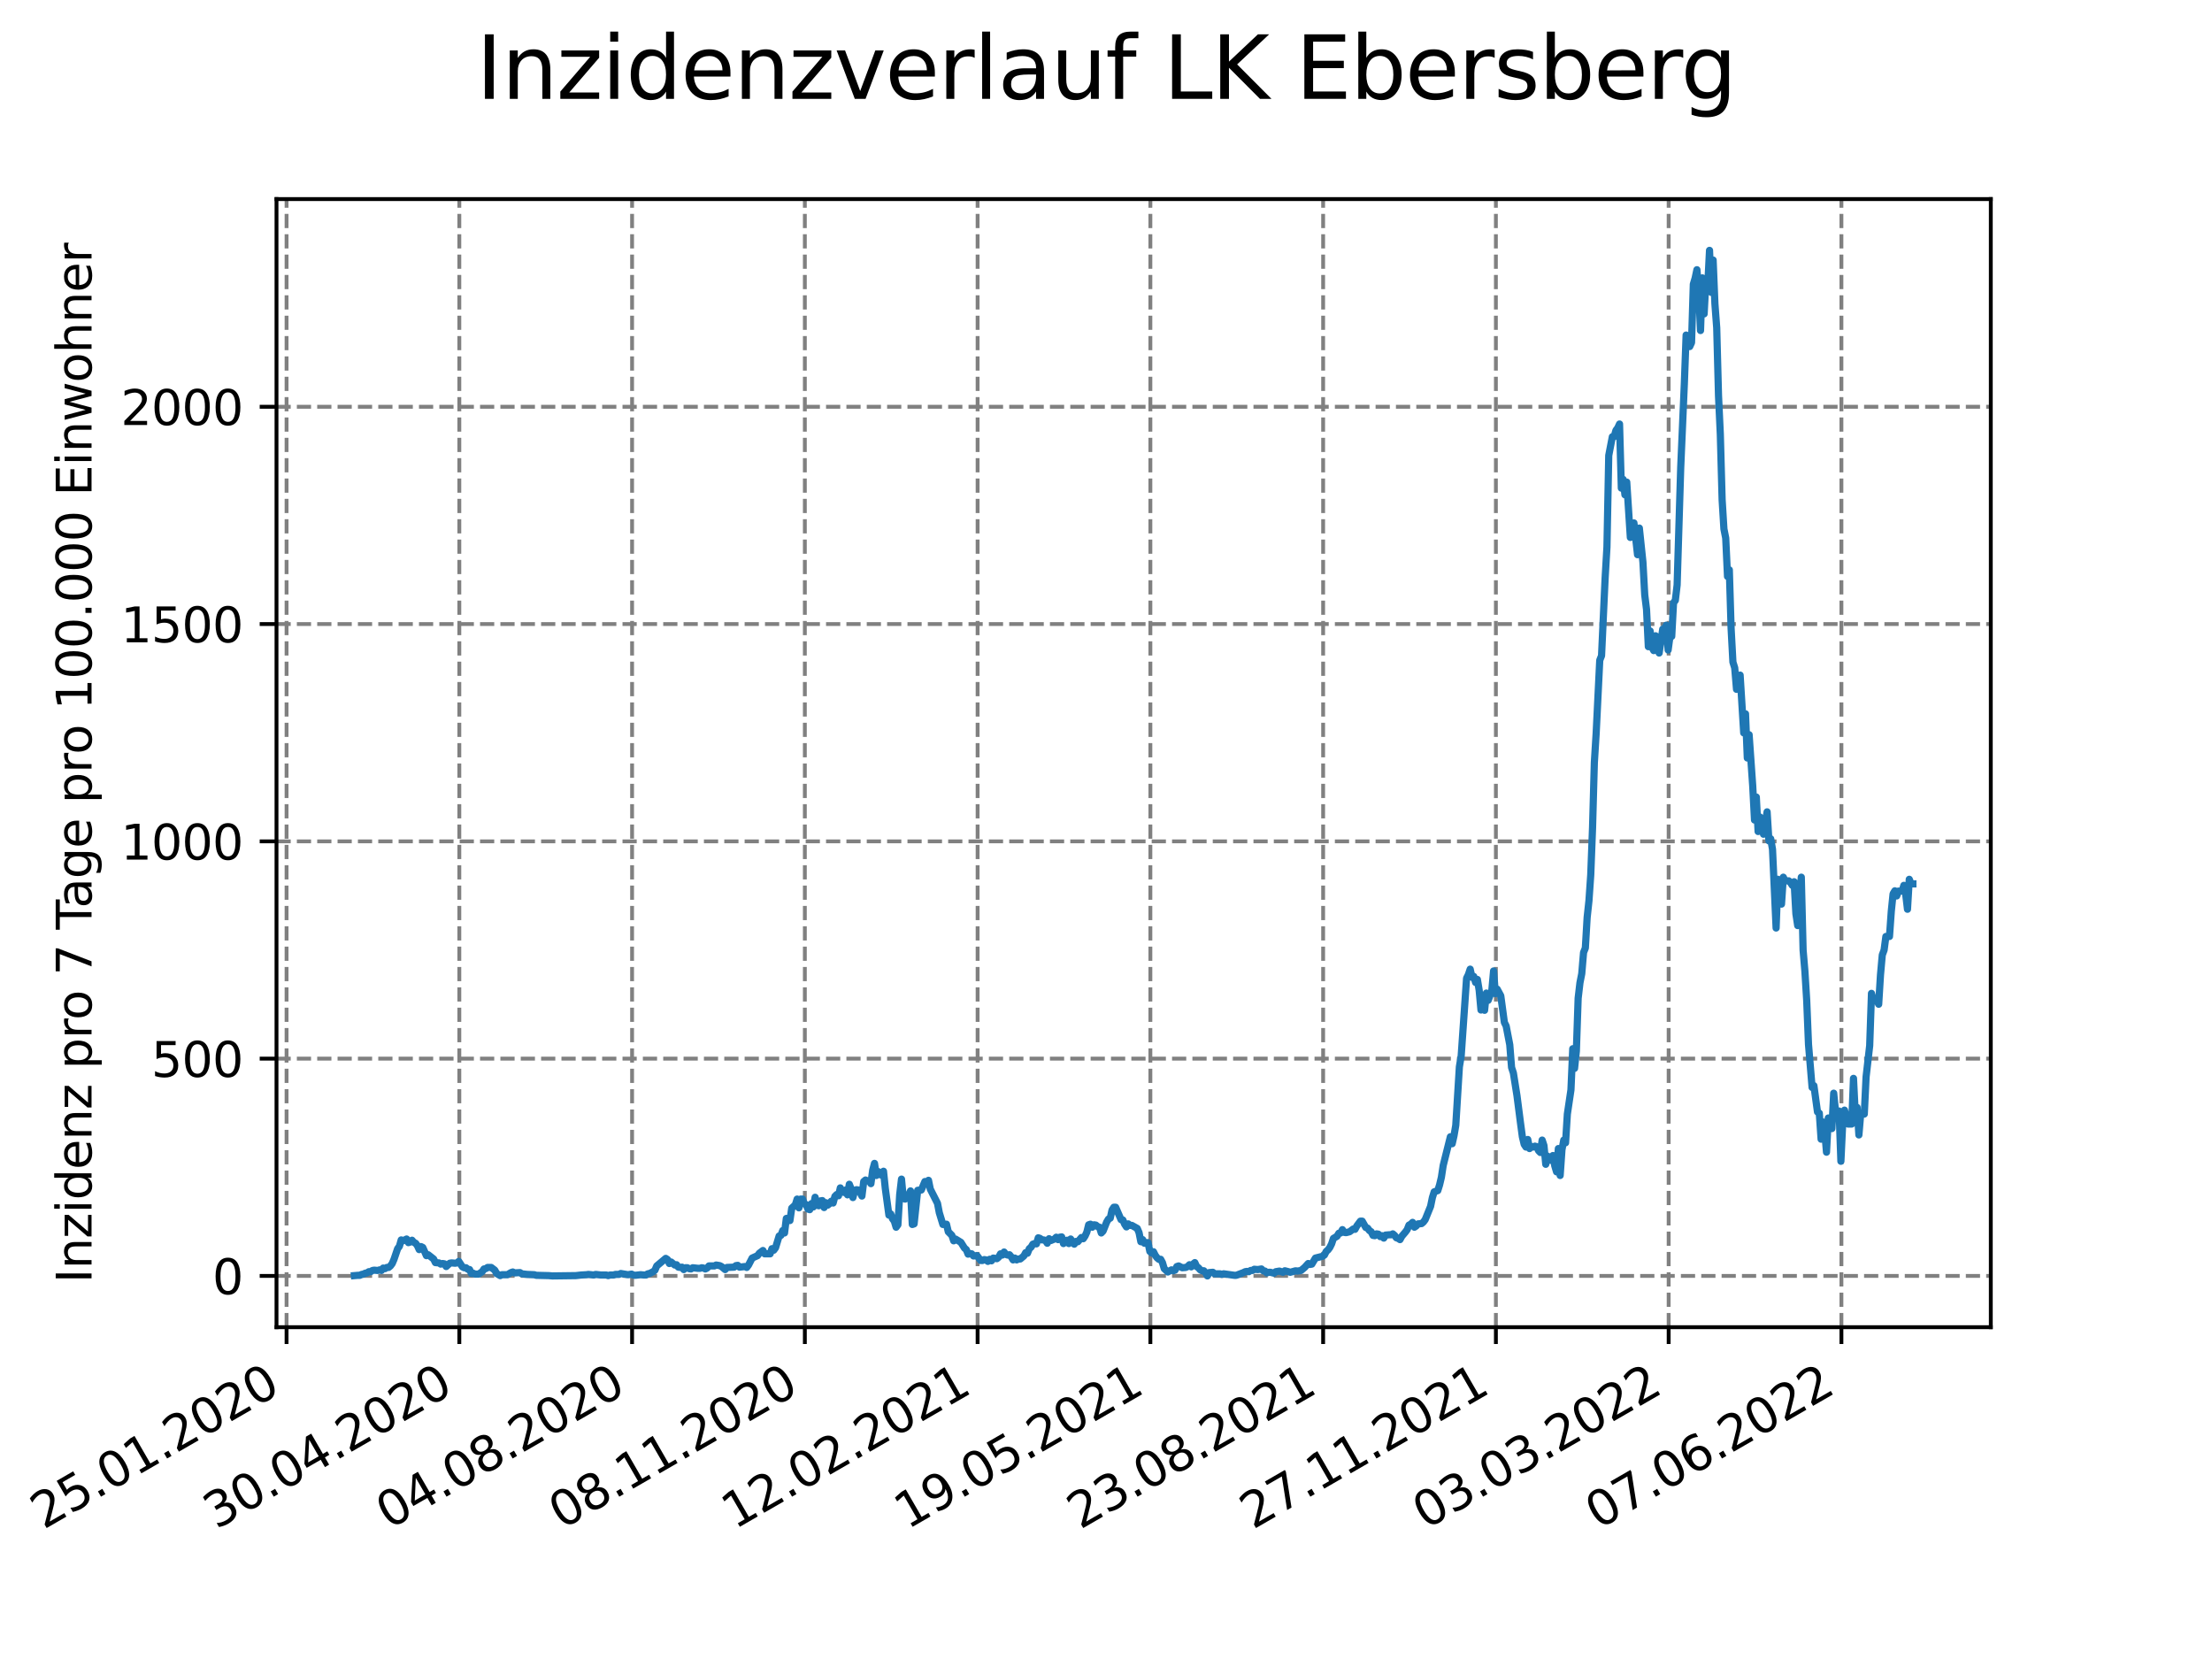 <?xml version="1.0" encoding="utf-8" standalone="no"?>
<!DOCTYPE svg PUBLIC "-//W3C//DTD SVG 1.1//EN"
  "http://www.w3.org/Graphics/SVG/1.1/DTD/svg11.dtd">
<svg xmlns:xlink="http://www.w3.org/1999/xlink" width="460.8pt" height="345.6pt" viewBox="0 0 460.8 345.6" xmlns="http://www.w3.org/2000/svg" version="1.1">
 <defs>
  <style type="text/css">*{stroke-linejoin: round; stroke-linecap: butt}</style>
 </defs>
 <g id="figure_1">
  <g id="patch_1">
   <path d="M 0 345.6 
L 460.8 345.6 
L 460.8 0 
L 0 0 
z
" style="fill: #ffffff"/>
  </g>
  <g id="axes_1">
   <g id="patch_2">
    <path d="M 57.6 276.48 
L 414.72 276.48 
L 414.72 41.472 
L 57.6 41.472 
z
" style="fill: #ffffff"/>
   </g>
   <g id="matplotlib.axis_1">
    <g id="xtick_1">
     <g id="line2d_1">
      <path d="M 59.696 276.48 
L 59.696 41.472 
" clip-path="url(#p9a0bd0109a)" style="fill: none; stroke-dasharray: 2.96,1.28; stroke-dashoffset: 0; stroke: #808080; stroke-width: 0.8"/>
     </g>
     <g id="line2d_2">
      <defs>
       <path id="made93a209f" d="M 0 0 
L 0 3.5 
" style="stroke: #000000; stroke-width: 0.8"/>
      </defs>
      <g>
       <use xlink:href="#made93a209f" x="59.696" y="276.48" style="stroke: #000000; stroke-width: 0.8"/>
      </g>
     </g>
     <g id="text_1">
      <!-- 25.01.2020 -->
      <g transform="translate(9.071 318.689)rotate(-30)scale(0.1 -0.1)">
       <defs>
        <path id="DejaVuSans-32" d="M 1228 531 
L 3431 531 
L 3431 0 
L 469 0 
L 469 531 
Q 828 903 1448 1529 
Q 2069 2156 2228 2338 
Q 2531 2678 2651 2914 
Q 2772 3150 2772 3378 
Q 2772 3750 2511 3984 
Q 2250 4219 1831 4219 
Q 1534 4219 1204 4116 
Q 875 4013 500 3803 
L 500 4441 
Q 881 4594 1212 4672 
Q 1544 4750 1819 4750 
Q 2544 4750 2975 4387 
Q 3406 4025 3406 3419 
Q 3406 3131 3298 2873 
Q 3191 2616 2906 2266 
Q 2828 2175 2409 1742 
Q 1991 1309 1228 531 
z
" transform="scale(0.016)"/>
        <path id="DejaVuSans-35" d="M 691 4666 
L 3169 4666 
L 3169 4134 
L 1269 4134 
L 1269 2991 
Q 1406 3038 1543 3061 
Q 1681 3084 1819 3084 
Q 2600 3084 3056 2656 
Q 3513 2228 3513 1497 
Q 3513 744 3044 326 
Q 2575 -91 1722 -91 
Q 1428 -91 1123 -41 
Q 819 9 494 109 
L 494 744 
Q 775 591 1075 516 
Q 1375 441 1709 441 
Q 2250 441 2565 725 
Q 2881 1009 2881 1497 
Q 2881 1984 2565 2268 
Q 2250 2553 1709 2553 
Q 1456 2553 1204 2497 
Q 953 2441 691 2322 
L 691 4666 
z
" transform="scale(0.016)"/>
        <path id="DejaVuSans-2e" d="M 684 794 
L 1344 794 
L 1344 0 
L 684 0 
L 684 794 
z
" transform="scale(0.016)"/>
        <path id="DejaVuSans-30" d="M 2034 4250 
Q 1547 4250 1301 3770 
Q 1056 3291 1056 2328 
Q 1056 1369 1301 889 
Q 1547 409 2034 409 
Q 2525 409 2770 889 
Q 3016 1369 3016 2328 
Q 3016 3291 2770 3770 
Q 2525 4250 2034 4250 
z
M 2034 4750 
Q 2819 4750 3233 4129 
Q 3647 3509 3647 2328 
Q 3647 1150 3233 529 
Q 2819 -91 2034 -91 
Q 1250 -91 836 529 
Q 422 1150 422 2328 
Q 422 3509 836 4129 
Q 1250 4750 2034 4750 
z
" transform="scale(0.016)"/>
        <path id="DejaVuSans-31" d="M 794 531 
L 1825 531 
L 1825 4091 
L 703 3866 
L 703 4441 
L 1819 4666 
L 2450 4666 
L 2450 531 
L 3481 531 
L 3481 0 
L 794 0 
L 794 531 
z
" transform="scale(0.016)"/>
       </defs>
       <use xlink:href="#DejaVuSans-32"/>
       <use xlink:href="#DejaVuSans-35" x="63.623"/>
       <use xlink:href="#DejaVuSans-2e" x="127.246"/>
       <use xlink:href="#DejaVuSans-30" x="159.033"/>
       <use xlink:href="#DejaVuSans-31" x="222.656"/>
       <use xlink:href="#DejaVuSans-2e" x="286.279"/>
       <use xlink:href="#DejaVuSans-32" x="318.066"/>
       <use xlink:href="#DejaVuSans-30" x="381.689"/>
       <use xlink:href="#DejaVuSans-32" x="445.312"/>
       <use xlink:href="#DejaVuSans-30" x="508.936"/>
      </g>
     </g>
    </g>
    <g id="xtick_2">
     <g id="line2d_3">
      <path d="M 95.686 276.48 
L 95.686 41.472 
" clip-path="url(#p9a0bd0109a)" style="fill: none; stroke-dasharray: 2.96,1.28; stroke-dashoffset: 0; stroke: #808080; stroke-width: 0.8"/>
     </g>
     <g id="line2d_4">
      <g>
       <use xlink:href="#made93a209f" x="95.686" y="276.48" style="stroke: #000000; stroke-width: 0.8"/>
      </g>
     </g>
     <g id="text_2">
      <!-- 30.04.2020 -->
      <g transform="translate(45.06 318.689)rotate(-30)scale(0.1 -0.1)">
       <defs>
        <path id="DejaVuSans-33" d="M 2597 2516 
Q 3050 2419 3304 2112 
Q 3559 1806 3559 1356 
Q 3559 666 3084 287 
Q 2609 -91 1734 -91 
Q 1441 -91 1130 -33 
Q 819 25 488 141 
L 488 750 
Q 750 597 1062 519 
Q 1375 441 1716 441 
Q 2309 441 2620 675 
Q 2931 909 2931 1356 
Q 2931 1769 2642 2001 
Q 2353 2234 1838 2234 
L 1294 2234 
L 1294 2753 
L 1863 2753 
Q 2328 2753 2575 2939 
Q 2822 3125 2822 3475 
Q 2822 3834 2567 4026 
Q 2313 4219 1838 4219 
Q 1578 4219 1281 4162 
Q 984 4106 628 3988 
L 628 4550 
Q 988 4650 1302 4700 
Q 1616 4750 1894 4750 
Q 2613 4750 3031 4423 
Q 3450 4097 3450 3541 
Q 3450 3153 3228 2886 
Q 3006 2619 2597 2516 
z
" transform="scale(0.016)"/>
        <path id="DejaVuSans-34" d="M 2419 4116 
L 825 1625 
L 2419 1625 
L 2419 4116 
z
M 2253 4666 
L 3047 4666 
L 3047 1625 
L 3713 1625 
L 3713 1100 
L 3047 1100 
L 3047 0 
L 2419 0 
L 2419 1100 
L 313 1100 
L 313 1709 
L 2253 4666 
z
" transform="scale(0.016)"/>
       </defs>
       <use xlink:href="#DejaVuSans-33"/>
       <use xlink:href="#DejaVuSans-30" x="63.623"/>
       <use xlink:href="#DejaVuSans-2e" x="127.246"/>
       <use xlink:href="#DejaVuSans-30" x="159.033"/>
       <use xlink:href="#DejaVuSans-34" x="222.656"/>
       <use xlink:href="#DejaVuSans-2e" x="286.279"/>
       <use xlink:href="#DejaVuSans-32" x="318.066"/>
       <use xlink:href="#DejaVuSans-30" x="381.689"/>
       <use xlink:href="#DejaVuSans-32" x="445.312"/>
       <use xlink:href="#DejaVuSans-30" x="508.936"/>
      </g>
     </g>
    </g>
    <g id="xtick_3">
     <g id="line2d_5">
      <path d="M 131.675 276.48 
L 131.675 41.472 
" clip-path="url(#p9a0bd0109a)" style="fill: none; stroke-dasharray: 2.96,1.28; stroke-dashoffset: 0; stroke: #808080; stroke-width: 0.8"/>
     </g>
     <g id="line2d_6">
      <g>
       <use xlink:href="#made93a209f" x="131.675" y="276.48" style="stroke: #000000; stroke-width: 0.8"/>
      </g>
     </g>
     <g id="text_3">
      <!-- 04.08.2020 -->
      <g transform="translate(81.05 318.689)rotate(-30)scale(0.1 -0.1)">
       <defs>
        <path id="DejaVuSans-38" d="M 2034 2216 
Q 1584 2216 1326 1975 
Q 1069 1734 1069 1313 
Q 1069 891 1326 650 
Q 1584 409 2034 409 
Q 2484 409 2743 651 
Q 3003 894 3003 1313 
Q 3003 1734 2745 1975 
Q 2488 2216 2034 2216 
z
M 1403 2484 
Q 997 2584 770 2862 
Q 544 3141 544 3541 
Q 544 4100 942 4425 
Q 1341 4750 2034 4750 
Q 2731 4750 3128 4425 
Q 3525 4100 3525 3541 
Q 3525 3141 3298 2862 
Q 3072 2584 2669 2484 
Q 3125 2378 3379 2068 
Q 3634 1759 3634 1313 
Q 3634 634 3220 271 
Q 2806 -91 2034 -91 
Q 1263 -91 848 271 
Q 434 634 434 1313 
Q 434 1759 690 2068 
Q 947 2378 1403 2484 
z
M 1172 3481 
Q 1172 3119 1398 2916 
Q 1625 2713 2034 2713 
Q 2441 2713 2670 2916 
Q 2900 3119 2900 3481 
Q 2900 3844 2670 4047 
Q 2441 4250 2034 4250 
Q 1625 4250 1398 4047 
Q 1172 3844 1172 3481 
z
" transform="scale(0.016)"/>
       </defs>
       <use xlink:href="#DejaVuSans-30"/>
       <use xlink:href="#DejaVuSans-34" x="63.623"/>
       <use xlink:href="#DejaVuSans-2e" x="127.246"/>
       <use xlink:href="#DejaVuSans-30" x="159.033"/>
       <use xlink:href="#DejaVuSans-38" x="222.656"/>
       <use xlink:href="#DejaVuSans-2e" x="286.279"/>
       <use xlink:href="#DejaVuSans-32" x="318.066"/>
       <use xlink:href="#DejaVuSans-30" x="381.689"/>
       <use xlink:href="#DejaVuSans-32" x="445.312"/>
       <use xlink:href="#DejaVuSans-30" x="508.936"/>
      </g>
     </g>
    </g>
    <g id="xtick_4">
     <g id="line2d_7">
      <path d="M 167.665 276.48 
L 167.665 41.472 
" clip-path="url(#p9a0bd0109a)" style="fill: none; stroke-dasharray: 2.96,1.28; stroke-dashoffset: 0; stroke: #808080; stroke-width: 0.8"/>
     </g>
     <g id="line2d_8">
      <g>
       <use xlink:href="#made93a209f" x="167.665" y="276.48" style="stroke: #000000; stroke-width: 0.8"/>
      </g>
     </g>
     <g id="text_4">
      <!-- 08.11.2020 -->
      <g transform="translate(117.039 318.689)rotate(-30)scale(0.1 -0.1)">
       <use xlink:href="#DejaVuSans-30"/>
       <use xlink:href="#DejaVuSans-38" x="63.623"/>
       <use xlink:href="#DejaVuSans-2e" x="127.246"/>
       <use xlink:href="#DejaVuSans-31" x="159.033"/>
       <use xlink:href="#DejaVuSans-31" x="222.656"/>
       <use xlink:href="#DejaVuSans-2e" x="286.279"/>
       <use xlink:href="#DejaVuSans-32" x="318.066"/>
       <use xlink:href="#DejaVuSans-30" x="381.689"/>
       <use xlink:href="#DejaVuSans-32" x="445.312"/>
       <use xlink:href="#DejaVuSans-30" x="508.936"/>
      </g>
     </g>
    </g>
    <g id="xtick_5">
     <g id="line2d_9">
      <path d="M 203.654 276.48 
L 203.654 41.472 
" clip-path="url(#p9a0bd0109a)" style="fill: none; stroke-dasharray: 2.96,1.28; stroke-dashoffset: 0; stroke: #808080; stroke-width: 0.8"/>
     </g>
     <g id="line2d_10">
      <g>
       <use xlink:href="#made93a209f" x="203.654" y="276.48" style="stroke: #000000; stroke-width: 0.8"/>
      </g>
     </g>
     <g id="text_5">
      <!-- 12.02.2021 -->
      <g transform="translate(153.029 318.689)rotate(-30)scale(0.1 -0.1)">
       <use xlink:href="#DejaVuSans-31"/>
       <use xlink:href="#DejaVuSans-32" x="63.623"/>
       <use xlink:href="#DejaVuSans-2e" x="127.246"/>
       <use xlink:href="#DejaVuSans-30" x="159.033"/>
       <use xlink:href="#DejaVuSans-32" x="222.656"/>
       <use xlink:href="#DejaVuSans-2e" x="286.279"/>
       <use xlink:href="#DejaVuSans-32" x="318.066"/>
       <use xlink:href="#DejaVuSans-30" x="381.689"/>
       <use xlink:href="#DejaVuSans-32" x="445.312"/>
       <use xlink:href="#DejaVuSans-31" x="508.936"/>
      </g>
     </g>
    </g>
    <g id="xtick_6">
     <g id="line2d_11">
      <path d="M 239.643 276.48 
L 239.643 41.472 
" clip-path="url(#p9a0bd0109a)" style="fill: none; stroke-dasharray: 2.96,1.28; stroke-dashoffset: 0; stroke: #808080; stroke-width: 0.8"/>
     </g>
     <g id="line2d_12">
      <g>
       <use xlink:href="#made93a209f" x="239.643" y="276.48" style="stroke: #000000; stroke-width: 0.8"/>
      </g>
     </g>
     <g id="text_6">
      <!-- 19.05.2021 -->
      <g transform="translate(189.018 318.689)rotate(-30)scale(0.1 -0.1)">
       <defs>
        <path id="DejaVuSans-39" d="M 703 97 
L 703 672 
Q 941 559 1184 500 
Q 1428 441 1663 441 
Q 2288 441 2617 861 
Q 2947 1281 2994 2138 
Q 2813 1869 2534 1725 
Q 2256 1581 1919 1581 
Q 1219 1581 811 2004 
Q 403 2428 403 3163 
Q 403 3881 828 4315 
Q 1253 4750 1959 4750 
Q 2769 4750 3195 4129 
Q 3622 3509 3622 2328 
Q 3622 1225 3098 567 
Q 2575 -91 1691 -91 
Q 1453 -91 1209 -44 
Q 966 3 703 97 
z
M 1959 2075 
Q 2384 2075 2632 2365 
Q 2881 2656 2881 3163 
Q 2881 3666 2632 3958 
Q 2384 4250 1959 4250 
Q 1534 4250 1286 3958 
Q 1038 3666 1038 3163 
Q 1038 2656 1286 2365 
Q 1534 2075 1959 2075 
z
" transform="scale(0.016)"/>
       </defs>
       <use xlink:href="#DejaVuSans-31"/>
       <use xlink:href="#DejaVuSans-39" x="63.623"/>
       <use xlink:href="#DejaVuSans-2e" x="127.246"/>
       <use xlink:href="#DejaVuSans-30" x="159.033"/>
       <use xlink:href="#DejaVuSans-35" x="222.656"/>
       <use xlink:href="#DejaVuSans-2e" x="286.279"/>
       <use xlink:href="#DejaVuSans-32" x="318.066"/>
       <use xlink:href="#DejaVuSans-30" x="381.689"/>
       <use xlink:href="#DejaVuSans-32" x="445.312"/>
       <use xlink:href="#DejaVuSans-31" x="508.936"/>
      </g>
     </g>
    </g>
    <g id="xtick_7">
     <g id="line2d_13">
      <path d="M 275.633 276.48 
L 275.633 41.472 
" clip-path="url(#p9a0bd0109a)" style="fill: none; stroke-dasharray: 2.96,1.28; stroke-dashoffset: 0; stroke: #808080; stroke-width: 0.8"/>
     </g>
     <g id="line2d_14">
      <g>
       <use xlink:href="#made93a209f" x="275.633" y="276.48" style="stroke: #000000; stroke-width: 0.8"/>
      </g>
     </g>
     <g id="text_7">
      <!-- 23.08.2021 -->
      <g transform="translate(225.008 318.689)rotate(-30)scale(0.1 -0.1)">
       <use xlink:href="#DejaVuSans-32"/>
       <use xlink:href="#DejaVuSans-33" x="63.623"/>
       <use xlink:href="#DejaVuSans-2e" x="127.246"/>
       <use xlink:href="#DejaVuSans-30" x="159.033"/>
       <use xlink:href="#DejaVuSans-38" x="222.656"/>
       <use xlink:href="#DejaVuSans-2e" x="286.279"/>
       <use xlink:href="#DejaVuSans-32" x="318.066"/>
       <use xlink:href="#DejaVuSans-30" x="381.689"/>
       <use xlink:href="#DejaVuSans-32" x="445.312"/>
       <use xlink:href="#DejaVuSans-31" x="508.936"/>
      </g>
     </g>
    </g>
    <g id="xtick_8">
     <g id="line2d_15">
      <path d="M 311.622 276.48 
L 311.622 41.472 
" clip-path="url(#p9a0bd0109a)" style="fill: none; stroke-dasharray: 2.96,1.28; stroke-dashoffset: 0; stroke: #808080; stroke-width: 0.8"/>
     </g>
     <g id="line2d_16">
      <g>
       <use xlink:href="#made93a209f" x="311.622" y="276.48" style="stroke: #000000; stroke-width: 0.8"/>
      </g>
     </g>
     <g id="text_8">
      <!-- 27.11.2021 -->
      <g transform="translate(260.997 318.689)rotate(-30)scale(0.1 -0.1)">
       <defs>
        <path id="DejaVuSans-37" d="M 525 4666 
L 3525 4666 
L 3525 4397 
L 1831 0 
L 1172 0 
L 2766 4134 
L 525 4134 
L 525 4666 
z
" transform="scale(0.016)"/>
       </defs>
       <use xlink:href="#DejaVuSans-32"/>
       <use xlink:href="#DejaVuSans-37" x="63.623"/>
       <use xlink:href="#DejaVuSans-2e" x="127.246"/>
       <use xlink:href="#DejaVuSans-31" x="159.033"/>
       <use xlink:href="#DejaVuSans-31" x="222.656"/>
       <use xlink:href="#DejaVuSans-2e" x="286.279"/>
       <use xlink:href="#DejaVuSans-32" x="318.066"/>
       <use xlink:href="#DejaVuSans-30" x="381.689"/>
       <use xlink:href="#DejaVuSans-32" x="445.312"/>
       <use xlink:href="#DejaVuSans-31" x="508.936"/>
      </g>
     </g>
    </g>
    <g id="xtick_9">
     <g id="line2d_17">
      <path d="M 347.612 276.48 
L 347.612 41.472 
" clip-path="url(#p9a0bd0109a)" style="fill: none; stroke-dasharray: 2.96,1.28; stroke-dashoffset: 0; stroke: #808080; stroke-width: 0.8"/>
     </g>
     <g id="line2d_18">
      <g>
       <use xlink:href="#made93a209f" x="347.612" y="276.48" style="stroke: #000000; stroke-width: 0.8"/>
      </g>
     </g>
     <g id="text_9">
      <!-- 03.03.2022 -->
      <g transform="translate(296.986 318.689)rotate(-30)scale(0.1 -0.1)">
       <use xlink:href="#DejaVuSans-30"/>
       <use xlink:href="#DejaVuSans-33" x="63.623"/>
       <use xlink:href="#DejaVuSans-2e" x="127.246"/>
       <use xlink:href="#DejaVuSans-30" x="159.033"/>
       <use xlink:href="#DejaVuSans-33" x="222.656"/>
       <use xlink:href="#DejaVuSans-2e" x="286.279"/>
       <use xlink:href="#DejaVuSans-32" x="318.066"/>
       <use xlink:href="#DejaVuSans-30" x="381.689"/>
       <use xlink:href="#DejaVuSans-32" x="445.312"/>
       <use xlink:href="#DejaVuSans-32" x="508.936"/>
      </g>
     </g>
    </g>
    <g id="xtick_10">
     <g id="line2d_19">
      <path d="M 383.601 276.48 
L 383.601 41.472 
" clip-path="url(#p9a0bd0109a)" style="fill: none; stroke-dasharray: 2.96,1.28; stroke-dashoffset: 0; stroke: #808080; stroke-width: 0.8"/>
     </g>
     <g id="line2d_20">
      <g>
       <use xlink:href="#made93a209f" x="383.601" y="276.48" style="stroke: #000000; stroke-width: 0.8"/>
      </g>
     </g>
     <g id="text_10">
      <!-- 07.06.2022 -->
      <g transform="translate(332.976 318.689)rotate(-30)scale(0.1 -0.1)">
       <defs>
        <path id="DejaVuSans-36" d="M 2113 2584 
Q 1688 2584 1439 2293 
Q 1191 2003 1191 1497 
Q 1191 994 1439 701 
Q 1688 409 2113 409 
Q 2538 409 2786 701 
Q 3034 994 3034 1497 
Q 3034 2003 2786 2293 
Q 2538 2584 2113 2584 
z
M 3366 4563 
L 3366 3988 
Q 3128 4100 2886 4159 
Q 2644 4219 2406 4219 
Q 1781 4219 1451 3797 
Q 1122 3375 1075 2522 
Q 1259 2794 1537 2939 
Q 1816 3084 2150 3084 
Q 2853 3084 3261 2657 
Q 3669 2231 3669 1497 
Q 3669 778 3244 343 
Q 2819 -91 2113 -91 
Q 1303 -91 875 529 
Q 447 1150 447 2328 
Q 447 3434 972 4092 
Q 1497 4750 2381 4750 
Q 2619 4750 2861 4703 
Q 3103 4656 3366 4563 
z
" transform="scale(0.016)"/>
       </defs>
       <use xlink:href="#DejaVuSans-30"/>
       <use xlink:href="#DejaVuSans-37" x="63.623"/>
       <use xlink:href="#DejaVuSans-2e" x="127.246"/>
       <use xlink:href="#DejaVuSans-30" x="159.033"/>
       <use xlink:href="#DejaVuSans-36" x="222.656"/>
       <use xlink:href="#DejaVuSans-2e" x="286.279"/>
       <use xlink:href="#DejaVuSans-32" x="318.066"/>
       <use xlink:href="#DejaVuSans-30" x="381.689"/>
       <use xlink:href="#DejaVuSans-32" x="445.312"/>
       <use xlink:href="#DejaVuSans-32" x="508.936"/>
      </g>
     </g>
    </g>
   </g>
   <g id="matplotlib.axis_2">
    <g id="ytick_1">
     <g id="line2d_21">
      <path d="M 57.6 265.798 
L 414.72 265.798 
" clip-path="url(#p9a0bd0109a)" style="fill: none; stroke-dasharray: 2.96,1.28; stroke-dashoffset: 0; stroke: #808080; stroke-width: 0.8"/>
     </g>
     <g id="line2d_22">
      <defs>
       <path id="mcb69a48c0f" d="M 0 0 
L -3.5 0 
" style="stroke: #000000; stroke-width: 0.8"/>
      </defs>
      <g>
       <use xlink:href="#mcb69a48c0f" x="57.6" y="265.798" style="stroke: #000000; stroke-width: 0.8"/>
      </g>
     </g>
     <g id="text_11">
      <!-- 0 -->
      <g transform="translate(44.237 269.597)scale(0.1 -0.1)">
       <use xlink:href="#DejaVuSans-30"/>
      </g>
     </g>
    </g>
    <g id="ytick_2">
     <g id="line2d_23">
      <path d="M 57.6 220.533 
L 414.72 220.533 
" clip-path="url(#p9a0bd0109a)" style="fill: none; stroke-dasharray: 2.96,1.28; stroke-dashoffset: 0; stroke: #808080; stroke-width: 0.8"/>
     </g>
     <g id="line2d_24">
      <g>
       <use xlink:href="#mcb69a48c0f" x="57.6" y="220.533" style="stroke: #000000; stroke-width: 0.8"/>
      </g>
     </g>
     <g id="text_12">
      <!-- 500 -->
      <g transform="translate(31.512 224.332)scale(0.1 -0.1)">
       <use xlink:href="#DejaVuSans-35"/>
       <use xlink:href="#DejaVuSans-30" x="63.623"/>
       <use xlink:href="#DejaVuSans-30" x="127.246"/>
      </g>
     </g>
    </g>
    <g id="ytick_3">
     <g id="line2d_25">
      <path d="M 57.6 175.268 
L 414.72 175.268 
" clip-path="url(#p9a0bd0109a)" style="fill: none; stroke-dasharray: 2.96,1.28; stroke-dashoffset: 0; stroke: #808080; stroke-width: 0.8"/>
     </g>
     <g id="line2d_26">
      <g>
       <use xlink:href="#mcb69a48c0f" x="57.6" y="175.268" style="stroke: #000000; stroke-width: 0.8"/>
      </g>
     </g>
     <g id="text_13">
      <!-- 1000 -->
      <g transform="translate(25.15 179.067)scale(0.1 -0.1)">
       <use xlink:href="#DejaVuSans-31"/>
       <use xlink:href="#DejaVuSans-30" x="63.623"/>
       <use xlink:href="#DejaVuSans-30" x="127.246"/>
       <use xlink:href="#DejaVuSans-30" x="190.869"/>
      </g>
     </g>
    </g>
    <g id="ytick_4">
     <g id="line2d_27">
      <path d="M 57.6 130.003 
L 414.72 130.003 
" clip-path="url(#p9a0bd0109a)" style="fill: none; stroke-dasharray: 2.96,1.28; stroke-dashoffset: 0; stroke: #808080; stroke-width: 0.8"/>
     </g>
     <g id="line2d_28">
      <g>
       <use xlink:href="#mcb69a48c0f" x="57.6" y="130.003" style="stroke: #000000; stroke-width: 0.8"/>
      </g>
     </g>
     <g id="text_14">
      <!-- 1500 -->
      <g transform="translate(25.15 133.802)scale(0.1 -0.1)">
       <use xlink:href="#DejaVuSans-31"/>
       <use xlink:href="#DejaVuSans-35" x="63.623"/>
       <use xlink:href="#DejaVuSans-30" x="127.246"/>
       <use xlink:href="#DejaVuSans-30" x="190.869"/>
      </g>
     </g>
    </g>
    <g id="ytick_5">
     <g id="line2d_29">
      <path d="M 57.6 84.738 
L 414.72 84.738 
" clip-path="url(#p9a0bd0109a)" style="fill: none; stroke-dasharray: 2.96,1.28; stroke-dashoffset: 0; stroke: #808080; stroke-width: 0.8"/>
     </g>
     <g id="line2d_30">
      <g>
       <use xlink:href="#mcb69a48c0f" x="57.6" y="84.738" style="stroke: #000000; stroke-width: 0.8"/>
      </g>
     </g>
     <g id="text_15">
      <!-- 2000 -->
      <g transform="translate(25.15 88.537)scale(0.1 -0.1)">
       <use xlink:href="#DejaVuSans-32"/>
       <use xlink:href="#DejaVuSans-30" x="63.623"/>
       <use xlink:href="#DejaVuSans-30" x="127.246"/>
       <use xlink:href="#DejaVuSans-30" x="190.869"/>
      </g>
     </g>
    </g>
    <g id="text_16">
     <!-- Inzidenz pro 7 Tage pro 100.000 Einwohner -->
     <g transform="translate(19.07 267.301)rotate(-90)scale(0.1 -0.1)">
      <defs>
       <path id="DejaVuSans-49" d="M 628 4666 
L 1259 4666 
L 1259 0 
L 628 0 
L 628 4666 
z
" transform="scale(0.016)"/>
       <path id="DejaVuSans-6e" d="M 3513 2113 
L 3513 0 
L 2938 0 
L 2938 2094 
Q 2938 2591 2744 2837 
Q 2550 3084 2163 3084 
Q 1697 3084 1428 2787 
Q 1159 2491 1159 1978 
L 1159 0 
L 581 0 
L 581 3500 
L 1159 3500 
L 1159 2956 
Q 1366 3272 1645 3428 
Q 1925 3584 2291 3584 
Q 2894 3584 3203 3211 
Q 3513 2838 3513 2113 
z
" transform="scale(0.016)"/>
       <path id="DejaVuSans-7a" d="M 353 3500 
L 3084 3500 
L 3084 2975 
L 922 459 
L 3084 459 
L 3084 0 
L 275 0 
L 275 525 
L 2438 3041 
L 353 3041 
L 353 3500 
z
" transform="scale(0.016)"/>
       <path id="DejaVuSans-69" d="M 603 3500 
L 1178 3500 
L 1178 0 
L 603 0 
L 603 3500 
z
M 603 4863 
L 1178 4863 
L 1178 4134 
L 603 4134 
L 603 4863 
z
" transform="scale(0.016)"/>
       <path id="DejaVuSans-64" d="M 2906 2969 
L 2906 4863 
L 3481 4863 
L 3481 0 
L 2906 0 
L 2906 525 
Q 2725 213 2448 61 
Q 2172 -91 1784 -91 
Q 1150 -91 751 415 
Q 353 922 353 1747 
Q 353 2572 751 3078 
Q 1150 3584 1784 3584 
Q 2172 3584 2448 3432 
Q 2725 3281 2906 2969 
z
M 947 1747 
Q 947 1113 1208 752 
Q 1469 391 1925 391 
Q 2381 391 2643 752 
Q 2906 1113 2906 1747 
Q 2906 2381 2643 2742 
Q 2381 3103 1925 3103 
Q 1469 3103 1208 2742 
Q 947 2381 947 1747 
z
" transform="scale(0.016)"/>
       <path id="DejaVuSans-65" d="M 3597 1894 
L 3597 1613 
L 953 1613 
Q 991 1019 1311 708 
Q 1631 397 2203 397 
Q 2534 397 2845 478 
Q 3156 559 3463 722 
L 3463 178 
Q 3153 47 2828 -22 
Q 2503 -91 2169 -91 
Q 1331 -91 842 396 
Q 353 884 353 1716 
Q 353 2575 817 3079 
Q 1281 3584 2069 3584 
Q 2775 3584 3186 3129 
Q 3597 2675 3597 1894 
z
M 3022 2063 
Q 3016 2534 2758 2815 
Q 2500 3097 2075 3097 
Q 1594 3097 1305 2825 
Q 1016 2553 972 2059 
L 3022 2063 
z
" transform="scale(0.016)"/>
       <path id="DejaVuSans-20" transform="scale(0.016)"/>
       <path id="DejaVuSans-70" d="M 1159 525 
L 1159 -1331 
L 581 -1331 
L 581 3500 
L 1159 3500 
L 1159 2969 
Q 1341 3281 1617 3432 
Q 1894 3584 2278 3584 
Q 2916 3584 3314 3078 
Q 3713 2572 3713 1747 
Q 3713 922 3314 415 
Q 2916 -91 2278 -91 
Q 1894 -91 1617 61 
Q 1341 213 1159 525 
z
M 3116 1747 
Q 3116 2381 2855 2742 
Q 2594 3103 2138 3103 
Q 1681 3103 1420 2742 
Q 1159 2381 1159 1747 
Q 1159 1113 1420 752 
Q 1681 391 2138 391 
Q 2594 391 2855 752 
Q 3116 1113 3116 1747 
z
" transform="scale(0.016)"/>
       <path id="DejaVuSans-72" d="M 2631 2963 
Q 2534 3019 2420 3045 
Q 2306 3072 2169 3072 
Q 1681 3072 1420 2755 
Q 1159 2438 1159 1844 
L 1159 0 
L 581 0 
L 581 3500 
L 1159 3500 
L 1159 2956 
Q 1341 3275 1631 3429 
Q 1922 3584 2338 3584 
Q 2397 3584 2469 3576 
Q 2541 3569 2628 3553 
L 2631 2963 
z
" transform="scale(0.016)"/>
       <path id="DejaVuSans-6f" d="M 1959 3097 
Q 1497 3097 1228 2736 
Q 959 2375 959 1747 
Q 959 1119 1226 758 
Q 1494 397 1959 397 
Q 2419 397 2687 759 
Q 2956 1122 2956 1747 
Q 2956 2369 2687 2733 
Q 2419 3097 1959 3097 
z
M 1959 3584 
Q 2709 3584 3137 3096 
Q 3566 2609 3566 1747 
Q 3566 888 3137 398 
Q 2709 -91 1959 -91 
Q 1206 -91 779 398 
Q 353 888 353 1747 
Q 353 2609 779 3096 
Q 1206 3584 1959 3584 
z
" transform="scale(0.016)"/>
       <path id="DejaVuSans-54" d="M -19 4666 
L 3928 4666 
L 3928 4134 
L 2272 4134 
L 2272 0 
L 1638 0 
L 1638 4134 
L -19 4134 
L -19 4666 
z
" transform="scale(0.016)"/>
       <path id="DejaVuSans-61" d="M 2194 1759 
Q 1497 1759 1228 1600 
Q 959 1441 959 1056 
Q 959 750 1161 570 
Q 1363 391 1709 391 
Q 2188 391 2477 730 
Q 2766 1069 2766 1631 
L 2766 1759 
L 2194 1759 
z
M 3341 1997 
L 3341 0 
L 2766 0 
L 2766 531 
Q 2569 213 2275 61 
Q 1981 -91 1556 -91 
Q 1019 -91 701 211 
Q 384 513 384 1019 
Q 384 1609 779 1909 
Q 1175 2209 1959 2209 
L 2766 2209 
L 2766 2266 
Q 2766 2663 2505 2880 
Q 2244 3097 1772 3097 
Q 1472 3097 1187 3025 
Q 903 2953 641 2809 
L 641 3341 
Q 956 3463 1253 3523 
Q 1550 3584 1831 3584 
Q 2591 3584 2966 3190 
Q 3341 2797 3341 1997 
z
" transform="scale(0.016)"/>
       <path id="DejaVuSans-67" d="M 2906 1791 
Q 2906 2416 2648 2759 
Q 2391 3103 1925 3103 
Q 1463 3103 1205 2759 
Q 947 2416 947 1791 
Q 947 1169 1205 825 
Q 1463 481 1925 481 
Q 2391 481 2648 825 
Q 2906 1169 2906 1791 
z
M 3481 434 
Q 3481 -459 3084 -895 
Q 2688 -1331 1869 -1331 
Q 1566 -1331 1297 -1286 
Q 1028 -1241 775 -1147 
L 775 -588 
Q 1028 -725 1275 -790 
Q 1522 -856 1778 -856 
Q 2344 -856 2625 -561 
Q 2906 -266 2906 331 
L 2906 616 
Q 2728 306 2450 153 
Q 2172 0 1784 0 
Q 1141 0 747 490 
Q 353 981 353 1791 
Q 353 2603 747 3093 
Q 1141 3584 1784 3584 
Q 2172 3584 2450 3431 
Q 2728 3278 2906 2969 
L 2906 3500 
L 3481 3500 
L 3481 434 
z
" transform="scale(0.016)"/>
       <path id="DejaVuSans-45" d="M 628 4666 
L 3578 4666 
L 3578 4134 
L 1259 4134 
L 1259 2753 
L 3481 2753 
L 3481 2222 
L 1259 2222 
L 1259 531 
L 3634 531 
L 3634 0 
L 628 0 
L 628 4666 
z
" transform="scale(0.016)"/>
       <path id="DejaVuSans-77" d="M 269 3500 
L 844 3500 
L 1563 769 
L 2278 3500 
L 2956 3500 
L 3675 769 
L 4391 3500 
L 4966 3500 
L 4050 0 
L 3372 0 
L 2619 2869 
L 1863 0 
L 1184 0 
L 269 3500 
z
" transform="scale(0.016)"/>
       <path id="DejaVuSans-68" d="M 3513 2113 
L 3513 0 
L 2938 0 
L 2938 2094 
Q 2938 2591 2744 2837 
Q 2550 3084 2163 3084 
Q 1697 3084 1428 2787 
Q 1159 2491 1159 1978 
L 1159 0 
L 581 0 
L 581 4863 
L 1159 4863 
L 1159 2956 
Q 1366 3272 1645 3428 
Q 1925 3584 2291 3584 
Q 2894 3584 3203 3211 
Q 3513 2838 3513 2113 
z
" transform="scale(0.016)"/>
      </defs>
      <use xlink:href="#DejaVuSans-49"/>
      <use xlink:href="#DejaVuSans-6e" x="29.492"/>
      <use xlink:href="#DejaVuSans-7a" x="92.871"/>
      <use xlink:href="#DejaVuSans-69" x="145.361"/>
      <use xlink:href="#DejaVuSans-64" x="173.145"/>
      <use xlink:href="#DejaVuSans-65" x="236.621"/>
      <use xlink:href="#DejaVuSans-6e" x="298.145"/>
      <use xlink:href="#DejaVuSans-7a" x="361.523"/>
      <use xlink:href="#DejaVuSans-20" x="414.014"/>
      <use xlink:href="#DejaVuSans-70" x="445.801"/>
      <use xlink:href="#DejaVuSans-72" x="509.277"/>
      <use xlink:href="#DejaVuSans-6f" x="548.141"/>
      <use xlink:href="#DejaVuSans-20" x="609.322"/>
      <use xlink:href="#DejaVuSans-37" x="641.109"/>
      <use xlink:href="#DejaVuSans-20" x="704.732"/>
      <use xlink:href="#DejaVuSans-54" x="736.52"/>
      <use xlink:href="#DejaVuSans-61" x="781.104"/>
      <use xlink:href="#DejaVuSans-67" x="842.383"/>
      <use xlink:href="#DejaVuSans-65" x="905.859"/>
      <use xlink:href="#DejaVuSans-20" x="967.383"/>
      <use xlink:href="#DejaVuSans-70" x="999.17"/>
      <use xlink:href="#DejaVuSans-72" x="1062.646"/>
      <use xlink:href="#DejaVuSans-6f" x="1101.51"/>
      <use xlink:href="#DejaVuSans-20" x="1162.691"/>
      <use xlink:href="#DejaVuSans-31" x="1194.479"/>
      <use xlink:href="#DejaVuSans-30" x="1258.102"/>
      <use xlink:href="#DejaVuSans-30" x="1321.725"/>
      <use xlink:href="#DejaVuSans-2e" x="1385.348"/>
      <use xlink:href="#DejaVuSans-30" x="1417.135"/>
      <use xlink:href="#DejaVuSans-30" x="1480.758"/>
      <use xlink:href="#DejaVuSans-30" x="1544.381"/>
      <use xlink:href="#DejaVuSans-20" x="1608.004"/>
      <use xlink:href="#DejaVuSans-45" x="1639.791"/>
      <use xlink:href="#DejaVuSans-69" x="1702.975"/>
      <use xlink:href="#DejaVuSans-6e" x="1730.758"/>
      <use xlink:href="#DejaVuSans-77" x="1794.137"/>
      <use xlink:href="#DejaVuSans-6f" x="1875.924"/>
      <use xlink:href="#DejaVuSans-68" x="1937.105"/>
      <use xlink:href="#DejaVuSans-6e" x="2000.484"/>
      <use xlink:href="#DejaVuSans-65" x="2063.863"/>
      <use xlink:href="#DejaVuSans-72" x="2125.387"/>
     </g>
    </g>
   </g>
   <g id="line2d_31">
    <path d="M 73.833 265.735 
L 74.583 265.672 
L 74.957 265.672 
L 75.332 265.483 
L 75.707 265.42 
L 76.082 265.231 
L 76.457 265.168 
L 76.832 264.916 
L 77.207 264.916 
L 77.582 264.663 
L 77.957 264.6 
L 78.706 264.663 
L 79.081 264.537 
L 79.456 264.663 
L 79.831 264.159 
L 80.206 264.285 
L 80.581 264.033 
L 80.956 264.033 
L 81.331 263.718 
L 81.705 263.214 
L 82.08 262.332 
L 82.83 260.126 
L 83.205 259.622 
L 83.58 258.298 
L 83.955 258.487 
L 84.705 258.109 
L 85.079 258.865 
L 85.454 258.739 
L 85.829 258.361 
L 86.204 258.802 
L 86.579 258.991 
L 86.954 259.496 
L 87.329 260.315 
L 87.704 259.685 
L 88.079 259.874 
L 88.828 261.575 
L 89.203 261.386 
L 90.328 262.269 
L 90.703 263.025 
L 91.453 263.088 
L 91.827 263.34 
L 92.202 263.214 
L 92.577 263.277 
L 92.952 263.844 
L 93.702 263.151 
L 94.077 263.088 
L 94.827 263.151 
L 95.201 263.088 
L 95.576 262.773 
L 96.326 263.907 
L 96.701 264.096 
L 97.076 264.096 
L 97.451 264.411 
L 97.826 264.474 
L 98.201 265.294 
L 98.575 265.231 
L 98.95 265.42 
L 99.7 265.42 
L 100.45 264.916 
L 100.825 264.348 
L 101.2 264.285 
L 101.575 264.033 
L 102.324 264.033 
L 103.074 264.6 
L 103.449 265.294 
L 104.199 265.735 
L 104.574 265.546 
L 105.698 265.546 
L 106.448 265.105 
L 106.823 264.979 
L 107.198 265.168 
L 108.323 265.105 
L 108.697 265.357 
L 109.822 265.483 
L 111.322 265.546 
L 111.697 265.672 
L 114.321 265.735 
L 115.071 265.798 
L 119.944 265.735 
L 121.069 265.609 
L 122.194 265.546 
L 122.568 265.483 
L 123.693 265.609 
L 124.068 265.483 
L 125.193 265.609 
L 126.317 265.609 
L 126.692 265.735 
L 127.067 265.609 
L 127.817 265.609 
L 128.192 265.483 
L 128.942 265.483 
L 129.316 265.294 
L 130.816 265.546 
L 131.566 265.42 
L 131.941 265.609 
L 132.316 265.672 
L 133.44 265.546 
L 134.19 265.609 
L 134.565 265.609 
L 134.94 265.357 
L 135.315 265.294 
L 136.064 264.916 
L 136.439 264.6 
L 136.814 263.718 
L 138.689 262.143 
L 139.064 262.395 
L 139.438 263.214 
L 139.813 262.899 
L 140.563 263.529 
L 140.938 263.466 
L 141.313 263.97 
L 141.688 264.033 
L 142.063 263.97 
L 142.438 264.474 
L 142.812 264.096 
L 143.187 264.096 
L 143.562 264.285 
L 143.937 264.348 
L 144.312 264.096 
L 145.437 264.222 
L 145.812 264.222 
L 146.186 264.096 
L 146.561 264.159 
L 146.936 264.348 
L 147.311 264.159 
L 147.686 263.718 
L 148.811 263.718 
L 149.186 263.529 
L 149.935 263.655 
L 150.31 263.844 
L 151.06 264.474 
L 151.435 264.033 
L 152.934 263.97 
L 153.309 263.655 
L 153.684 263.592 
L 154.059 263.97 
L 155.184 263.844 
L 155.559 264.033 
L 155.934 263.529 
L 156.683 262.08 
L 157.808 261.575 
L 158.183 261.071 
L 158.933 260.504 
L 159.308 261.197 
L 160.432 261.197 
L 160.807 260.126 
L 161.182 260.441 
L 161.557 259.937 
L 162.307 257.479 
L 162.682 257.353 
L 163.056 256.345 
L 163.431 256.849 
L 163.806 253.824 
L 164.181 253.824 
L 164.556 254.265 
L 164.931 251.681 
L 165.681 250.988 
L 166.056 249.79 
L 166.431 251.618 
L 166.805 249.79 
L 167.18 249.79 
L 167.555 250.799 
L 167.93 250.925 
L 168.305 251.87 
L 168.68 251.996 
L 169.055 250.736 
L 169.43 251.429 
L 169.805 249.412 
L 170.179 251.051 
L 170.554 251.177 
L 170.929 250.168 
L 171.304 250.105 
L 171.679 251.555 
L 172.054 250.547 
L 172.429 251.051 
L 172.804 250.736 
L 173.179 250.231 
L 173.553 250.61 
L 173.928 249.223 
L 174.303 248.845 
L 174.678 249.097 
L 175.053 247.458 
L 175.428 248.278 
L 175.803 248.404 
L 176.178 247.9 
L 176.553 248.908 
L 176.927 246.702 
L 177.302 247.648 
L 177.677 249.475 
L 178.052 247.963 
L 178.427 247.837 
L 178.802 247.9 
L 179.177 248.404 
L 179.552 249.16 
L 179.927 246.135 
L 180.301 245.82 
L 180.676 246.009 
L 181.051 245.946 
L 181.426 246.576 
L 181.801 243.74 
L 182.176 242.354 
L 182.551 244.875 
L 182.926 244.055 
L 183.301 244.686 
L 183.675 244.812 
L 184.05 243.992 
L 184.425 247.585 
L 185.175 253.13 
L 185.55 252.878 
L 185.925 253.887 
L 186.3 254.391 
L 186.675 255.651 
L 187.049 255.147 
L 187.424 248.845 
L 187.799 245.631 
L 188.174 249.664 
L 188.549 249.79 
L 188.924 249.097 
L 189.299 248.971 
L 189.674 248.089 
L 190.049 255.084 
L 190.423 254.958 
L 191.173 247.963 
L 191.923 247.9 
L 192.673 246.135 
L 193.048 246.324 
L 193.423 245.883 
L 193.797 247.711 
L 195.297 250.673 
L 195.672 252.626 
L 196.422 255.084 
L 197.171 255.021 
L 197.546 256.597 
L 198.296 257.353 
L 198.671 258.487 
L 199.046 258.109 
L 200.171 258.802 
L 200.92 260 
L 201.295 260.315 
L 201.67 261.26 
L 202.045 261.134 
L 202.42 261.197 
L 202.795 261.638 
L 203.545 261.575 
L 204.294 262.584 
L 204.669 262.584 
L 205.044 262.395 
L 205.419 262.458 
L 205.794 262.773 
L 206.169 262.332 
L 206.544 262.647 
L 206.919 262.08 
L 207.668 262.206 
L 208.043 261.89 
L 208.418 261.197 
L 208.793 261.449 
L 209.168 260.819 
L 209.543 261.323 
L 209.918 261.449 
L 210.293 261.386 
L 210.667 261.827 
L 211.042 262.458 
L 211.417 262.08 
L 211.792 262.458 
L 212.167 262.269 
L 212.542 262.269 
L 213.292 261.638 
L 213.667 260.945 
L 214.042 261.071 
L 214.416 260.126 
L 214.791 259.811 
L 215.166 259.181 
L 215.541 259.054 
L 215.916 259.118 
L 216.291 257.857 
L 216.666 257.983 
L 217.041 258.298 
L 217.416 258.298 
L 217.79 258.424 
L 218.165 258.991 
L 218.54 258.046 
L 218.915 258.424 
L 219.665 258.109 
L 220.04 257.731 
L 220.415 258.235 
L 220.79 257.731 
L 221.164 257.668 
L 221.539 259.054 
L 221.914 258.487 
L 222.289 258.361 
L 222.664 259.054 
L 223.039 258.109 
L 223.789 259.181 
L 224.164 258.613 
L 224.538 258.676 
L 225.288 257.794 
L 225.663 258.046 
L 226.038 257.479 
L 226.413 256.66 
L 226.788 255.147 
L 227.163 255.021 
L 227.538 255.651 
L 227.912 255.147 
L 228.287 255.21 
L 228.662 255.525 
L 229.037 255.651 
L 229.412 256.849 
L 229.787 256.471 
L 230.537 254.58 
L 230.912 253.95 
L 231.286 253.761 
L 231.661 252.059 
L 232.036 251.492 
L 232.411 251.492 
L 233.536 254.076 
L 233.911 254.139 
L 234.286 255.021 
L 234.66 255.588 
L 235.035 254.958 
L 235.41 255.273 
L 235.785 255.273 
L 236.91 255.903 
L 237.285 256.786 
L 237.66 258.676 
L 238.034 258.235 
L 238.409 258.991 
L 238.784 258.865 
L 239.159 258.865 
L 239.534 260.693 
L 239.909 261.008 
L 240.284 260.756 
L 240.659 261.512 
L 241.034 262.017 
L 241.408 262.332 
L 241.783 262.332 
L 242.158 263.025 
L 242.533 264.285 
L 243.283 264.979 
L 244.033 264.537 
L 244.408 264.726 
L 244.782 264.6 
L 245.157 263.844 
L 245.532 263.718 
L 246.282 264.096 
L 247.032 264.033 
L 247.407 263.844 
L 247.782 263.466 
L 248.156 263.907 
L 248.531 263.34 
L 248.906 263.025 
L 249.281 263.844 
L 249.656 264.096 
L 250.031 264.537 
L 250.406 264.726 
L 250.781 264.726 
L 251.156 265.168 
L 251.53 265.798 
L 251.905 265.105 
L 252.655 265.042 
L 253.03 265.357 
L 254.155 265.357 
L 254.53 265.483 
L 254.904 265.357 
L 257.154 265.672 
L 257.529 265.672 
L 259.028 265.105 
L 259.403 264.916 
L 259.778 264.852 
L 260.153 264.916 
L 260.528 264.663 
L 260.903 264.663 
L 261.278 264.411 
L 262.027 264.474 
L 262.777 264.348 
L 263.152 264.726 
L 263.527 264.789 
L 263.902 265.168 
L 264.277 265.042 
L 264.652 265.042 
L 265.401 265.231 
L 265.776 264.916 
L 266.526 264.789 
L 267.276 265.042 
L 267.651 264.726 
L 268.401 264.916 
L 268.775 265.042 
L 269.9 264.726 
L 270.275 264.789 
L 271.025 264.663 
L 271.775 264.033 
L 272.524 263.214 
L 272.899 263.403 
L 273.274 263.34 
L 274.024 262.08 
L 274.774 261.89 
L 275.523 261.701 
L 275.898 261.449 
L 276.273 260.693 
L 276.648 260.378 
L 277.023 259.874 
L 277.398 259.118 
L 277.773 257.983 
L 278.523 257.542 
L 278.897 256.912 
L 279.272 256.849 
L 279.647 256.155 
L 280.022 256.723 
L 280.397 256.786 
L 281.147 256.597 
L 281.897 256.029 
L 282.271 256.092 
L 282.646 255.399 
L 283.396 254.391 
L 283.771 254.391 
L 284.521 255.714 
L 284.896 255.84 
L 285.271 256.345 
L 285.645 256.597 
L 286.02 257.353 
L 286.395 257.416 
L 286.77 257.038 
L 287.145 257.101 
L 287.52 257.605 
L 287.895 257.416 
L 288.27 257.92 
L 288.645 257.29 
L 289.394 257.227 
L 289.769 257.227 
L 290.144 257.038 
L 290.519 257.353 
L 290.894 257.857 
L 291.269 257.983 
L 291.644 258.235 
L 292.019 257.542 
L 292.768 256.66 
L 293.143 256.155 
L 293.518 255.21 
L 293.893 255.021 
L 294.268 254.643 
L 294.643 255.651 
L 295.018 255.399 
L 295.393 254.958 
L 296.142 254.895 
L 296.517 254.58 
L 296.892 254.076 
L 298.017 251.303 
L 298.392 249.475 
L 298.767 248.278 
L 299.516 248.026 
L 299.891 246.828 
L 300.266 245.253 
L 300.641 242.795 
L 302.141 236.808 
L 302.515 238.257 
L 302.89 236.619 
L 303.265 234.413 
L 304.015 222.25 
L 304.39 219.981 
L 305.515 203.784 
L 305.889 203.028 
L 306.264 201.894 
L 306.639 203.595 
L 307.014 203.406 
L 307.389 204.667 
L 307.764 204.037 
L 308.139 206.305 
L 308.514 210.402 
L 308.889 209.393 
L 309.264 210.465 
L 309.638 206.873 
L 310.013 208.385 
L 310.763 206.431 
L 311.138 202.272 
L 311.513 206.999 
L 311.888 206.053 
L 312.638 207.44 
L 313.387 212.986 
L 313.762 213.742 
L 314.512 217.649 
L 314.887 222.376 
L 315.262 223.51 
L 316.012 228.237 
L 316.761 234.035 
L 317.136 236.808 
L 317.511 238.383 
L 317.886 238.951 
L 318.261 237.375 
L 318.636 239.266 
L 319.011 238.825 
L 319.386 238.951 
L 319.76 238.762 
L 320.135 238.888 
L 320.51 239.707 
L 320.885 240.085 
L 321.26 237.501 
L 321.635 238.635 
L 322.01 242.543 
L 322.385 240.841 
L 322.76 241.66 
L 323.134 241.724 
L 323.509 240.715 
L 323.884 242.858 
L 324.259 244.118 
L 324.634 239.266 
L 325.009 244.875 
L 325.384 239.518 
L 325.759 237.501 
L 326.134 238.068 
L 326.508 232.081 
L 327.258 227.039 
L 327.633 218.469 
L 328.008 222.565 
L 328.383 218.973 
L 328.758 207.944 
L 329.133 204.73 
L 329.508 202.839 
L 329.882 198.428 
L 330.257 197.482 
L 330.632 191.117 
L 331.007 187.651 
L 331.382 182.231 
L 331.757 172.4 
L 332.132 158.85 
L 332.507 152.8 
L 333.256 137.549 
L 333.631 136.603 
L 334.381 120.344 
L 334.756 113.978 
L 335.131 94.883 
L 335.881 90.976 
L 336.256 90.976 
L 336.63 89.652 
L 337.005 89.148 
L 337.38 88.329 
L 337.755 101.689 
L 338.13 99.862 
L 338.505 103.076 
L 338.88 100.429 
L 339.63 111.962 
L 340.004 109.441 
L 340.379 108.937 
L 341.129 115.554 
L 341.504 110.008 
L 342.254 117.13 
L 342.629 123.936 
L 343.004 126.961 
L 343.378 134.713 
L 343.753 131.436 
L 344.128 134.839 
L 344.503 135.532 
L 344.878 132.444 
L 345.253 133.263 
L 345.628 136.036 
L 346.378 131.057 
L 346.752 130.994 
L 347.127 130.238 
L 347.502 135.406 
L 347.877 132.633 
L 348.252 132.57 
L 348.627 125.574 
L 349.002 125.07 
L 349.377 121.856 
L 350.126 97.341 
L 350.876 80.01 
L 351.251 69.8 
L 351.626 70.809 
L 352.001 72.195 
L 352.376 71.376 
L 352.751 59.213 
L 353.126 57.952 
L 353.5 56.188 
L 353.875 60.851 
L 354.25 68.855 
L 354.625 57.889 
L 355 65.389 
L 355.375 58.393 
L 355.75 59.528 
L 356.125 52.154 
L 356.5 60.914 
L 356.875 54.171 
L 357.249 63.309 
L 357.624 68.288 
L 357.999 82.468 
L 358.374 90.471 
L 358.749 104.084 
L 359.124 110.197 
L 359.499 112.088 
L 359.874 120.092 
L 360.249 118.705 
L 360.623 130.931 
L 360.998 137.927 
L 361.373 139.124 
L 361.748 143.599 
L 362.123 142.842 
L 362.498 140.637 
L 363.248 152.674 
L 363.623 148.703 
L 363.997 157.905 
L 364.372 153.052 
L 365.122 163.703 
L 365.497 170.824 
L 365.872 166.034 
L 366.247 173.219 
L 366.622 170.194 
L 367.371 173.786 
L 368.121 169.122 
L 368.496 175.173 
L 368.871 174.731 
L 369.246 176.937 
L 369.996 193.323 
L 370.371 183.176 
L 370.745 183.681 
L 371.12 188.344 
L 371.495 182.735 
L 371.87 183.491 
L 372.62 183.491 
L 372.995 183.87 
L 373.37 184.437 
L 373.745 183.681 
L 374.119 190.361 
L 374.494 192.819 
L 374.869 186.769 
L 375.244 182.735 
L 375.619 197.923 
L 375.994 202.335 
L 376.369 208.385 
L 376.744 217.586 
L 377.493 226.535 
L 377.868 226.157 
L 378.618 231.64 
L 378.993 231.892 
L 379.368 237.312 
L 379.743 233.72 
L 380.118 235.61 
L 380.493 240.022 
L 380.867 232.9 
L 381.242 233.09 
L 381.617 235.106 
L 381.992 227.733 
L 382.367 231.451 
L 383.117 231.451 
L 383.492 241.913 
L 383.867 234.035 
L 384.241 231.262 
L 384.991 234.161 
L 385.741 234.161 
L 386.116 224.645 
L 386.491 232.207 
L 386.866 230.695 
L 387.241 236.43 
L 387.615 232.081 
L 388.365 232.081 
L 388.74 224.33 
L 389.49 217.838 
L 389.865 206.936 
L 390.24 208.385 
L 390.989 208.385 
L 391.364 209.204 
L 391.739 203.091 
L 392.114 198.932 
L 392.489 197.923 
L 392.864 195.087 
L 393.614 195.087 
L 393.989 189.857 
L 394.363 186.201 
L 394.738 185.571 
L 395.113 186.643 
L 395.488 185.634 
L 396.238 185.634 
L 396.613 184.437 
L 396.988 186.264 
L 397.363 189.415 
L 397.737 183.176 
L 398.112 184.122 
L 398.487 184.122 
L 398.487 184.122 
" clip-path="url(#p9a0bd0109a)" style="fill: none; stroke: #1f77b4; stroke-width: 1.5; stroke-linecap: square"/>
   </g>
   <g id="patch_3">
    <path d="M 57.6 276.48 
L 57.6 41.472 
" style="fill: none; stroke: #000000; stroke-width: 0.8; stroke-linejoin: miter; stroke-linecap: square"/>
   </g>
   <g id="patch_4">
    <path d="M 414.72 276.48 
L 414.72 41.472 
" style="fill: none; stroke: #000000; stroke-width: 0.8; stroke-linejoin: miter; stroke-linecap: square"/>
   </g>
   <g id="patch_5">
    <path d="M 57.6 276.48 
L 414.72 276.48 
" style="fill: none; stroke: #000000; stroke-width: 0.8; stroke-linejoin: miter; stroke-linecap: square"/>
   </g>
   <g id="patch_6">
    <path d="M 57.6 41.472 
L 414.72 41.472 
" style="fill: none; stroke: #000000; stroke-width: 0.8; stroke-linejoin: miter; stroke-linecap: square"/>
   </g>
  </g>
  <g id="text_17">
   <!-- Inzidenzverlauf LK Ebersberg -->
   <g transform="translate(99.215 20.589)scale(0.18 -0.18)">
    <defs>
     <path id="DejaVuSans-76" d="M 191 3500 
L 800 3500 
L 1894 563 
L 2988 3500 
L 3597 3500 
L 2284 0 
L 1503 0 
L 191 3500 
z
" transform="scale(0.016)"/>
     <path id="DejaVuSans-6c" d="M 603 4863 
L 1178 4863 
L 1178 0 
L 603 0 
L 603 4863 
z
" transform="scale(0.016)"/>
     <path id="DejaVuSans-75" d="M 544 1381 
L 544 3500 
L 1119 3500 
L 1119 1403 
Q 1119 906 1312 657 
Q 1506 409 1894 409 
Q 2359 409 2629 706 
Q 2900 1003 2900 1516 
L 2900 3500 
L 3475 3500 
L 3475 0 
L 2900 0 
L 2900 538 
Q 2691 219 2414 64 
Q 2138 -91 1772 -91 
Q 1169 -91 856 284 
Q 544 659 544 1381 
z
M 1991 3584 
L 1991 3584 
z
" transform="scale(0.016)"/>
     <path id="DejaVuSans-66" d="M 2375 4863 
L 2375 4384 
L 1825 4384 
Q 1516 4384 1395 4259 
Q 1275 4134 1275 3809 
L 1275 3500 
L 2222 3500 
L 2222 3053 
L 1275 3053 
L 1275 0 
L 697 0 
L 697 3053 
L 147 3053 
L 147 3500 
L 697 3500 
L 697 3744 
Q 697 4328 969 4595 
Q 1241 4863 1831 4863 
L 2375 4863 
z
" transform="scale(0.016)"/>
     <path id="DejaVuSans-4c" d="M 628 4666 
L 1259 4666 
L 1259 531 
L 3531 531 
L 3531 0 
L 628 0 
L 628 4666 
z
" transform="scale(0.016)"/>
     <path id="DejaVuSans-4b" d="M 628 4666 
L 1259 4666 
L 1259 2694 
L 3353 4666 
L 4166 4666 
L 1850 2491 
L 4331 0 
L 3500 0 
L 1259 2247 
L 1259 0 
L 628 0 
L 628 4666 
z
" transform="scale(0.016)"/>
     <path id="DejaVuSans-62" d="M 3116 1747 
Q 3116 2381 2855 2742 
Q 2594 3103 2138 3103 
Q 1681 3103 1420 2742 
Q 1159 2381 1159 1747 
Q 1159 1113 1420 752 
Q 1681 391 2138 391 
Q 2594 391 2855 752 
Q 3116 1113 3116 1747 
z
M 1159 2969 
Q 1341 3281 1617 3432 
Q 1894 3584 2278 3584 
Q 2916 3584 3314 3078 
Q 3713 2572 3713 1747 
Q 3713 922 3314 415 
Q 2916 -91 2278 -91 
Q 1894 -91 1617 61 
Q 1341 213 1159 525 
L 1159 0 
L 581 0 
L 581 4863 
L 1159 4863 
L 1159 2969 
z
" transform="scale(0.016)"/>
     <path id="DejaVuSans-73" d="M 2834 3397 
L 2834 2853 
Q 2591 2978 2328 3040 
Q 2066 3103 1784 3103 
Q 1356 3103 1142 2972 
Q 928 2841 928 2578 
Q 928 2378 1081 2264 
Q 1234 2150 1697 2047 
L 1894 2003 
Q 2506 1872 2764 1633 
Q 3022 1394 3022 966 
Q 3022 478 2636 193 
Q 2250 -91 1575 -91 
Q 1294 -91 989 -36 
Q 684 19 347 128 
L 347 722 
Q 666 556 975 473 
Q 1284 391 1588 391 
Q 1994 391 2212 530 
Q 2431 669 2431 922 
Q 2431 1156 2273 1281 
Q 2116 1406 1581 1522 
L 1381 1569 
Q 847 1681 609 1914 
Q 372 2147 372 2553 
Q 372 3047 722 3315 
Q 1072 3584 1716 3584 
Q 2034 3584 2315 3537 
Q 2597 3491 2834 3397 
z
" transform="scale(0.016)"/>
    </defs>
    <use xlink:href="#DejaVuSans-49"/>
    <use xlink:href="#DejaVuSans-6e" x="29.492"/>
    <use xlink:href="#DejaVuSans-7a" x="92.871"/>
    <use xlink:href="#DejaVuSans-69" x="145.361"/>
    <use xlink:href="#DejaVuSans-64" x="173.145"/>
    <use xlink:href="#DejaVuSans-65" x="236.621"/>
    <use xlink:href="#DejaVuSans-6e" x="298.145"/>
    <use xlink:href="#DejaVuSans-7a" x="361.523"/>
    <use xlink:href="#DejaVuSans-76" x="414.014"/>
    <use xlink:href="#DejaVuSans-65" x="473.193"/>
    <use xlink:href="#DejaVuSans-72" x="534.717"/>
    <use xlink:href="#DejaVuSans-6c" x="575.83"/>
    <use xlink:href="#DejaVuSans-61" x="603.613"/>
    <use xlink:href="#DejaVuSans-75" x="664.893"/>
    <use xlink:href="#DejaVuSans-66" x="728.271"/>
    <use xlink:href="#DejaVuSans-20" x="763.477"/>
    <use xlink:href="#DejaVuSans-4c" x="795.264"/>
    <use xlink:href="#DejaVuSans-4b" x="850.977"/>
    <use xlink:href="#DejaVuSans-20" x="916.553"/>
    <use xlink:href="#DejaVuSans-45" x="948.34"/>
    <use xlink:href="#DejaVuSans-62" x="1011.523"/>
    <use xlink:href="#DejaVuSans-65" x="1075"/>
    <use xlink:href="#DejaVuSans-72" x="1136.523"/>
    <use xlink:href="#DejaVuSans-73" x="1177.637"/>
    <use xlink:href="#DejaVuSans-62" x="1229.736"/>
    <use xlink:href="#DejaVuSans-65" x="1293.213"/>
    <use xlink:href="#DejaVuSans-72" x="1354.736"/>
    <use xlink:href="#DejaVuSans-67" x="1394.1"/>
   </g>
  </g>
 </g>
 <defs>
  <clipPath id="p9a0bd0109a">
   <rect x="57.6" y="41.472" width="357.12" height="235.008"/>
  </clipPath>
 </defs>
</svg>
